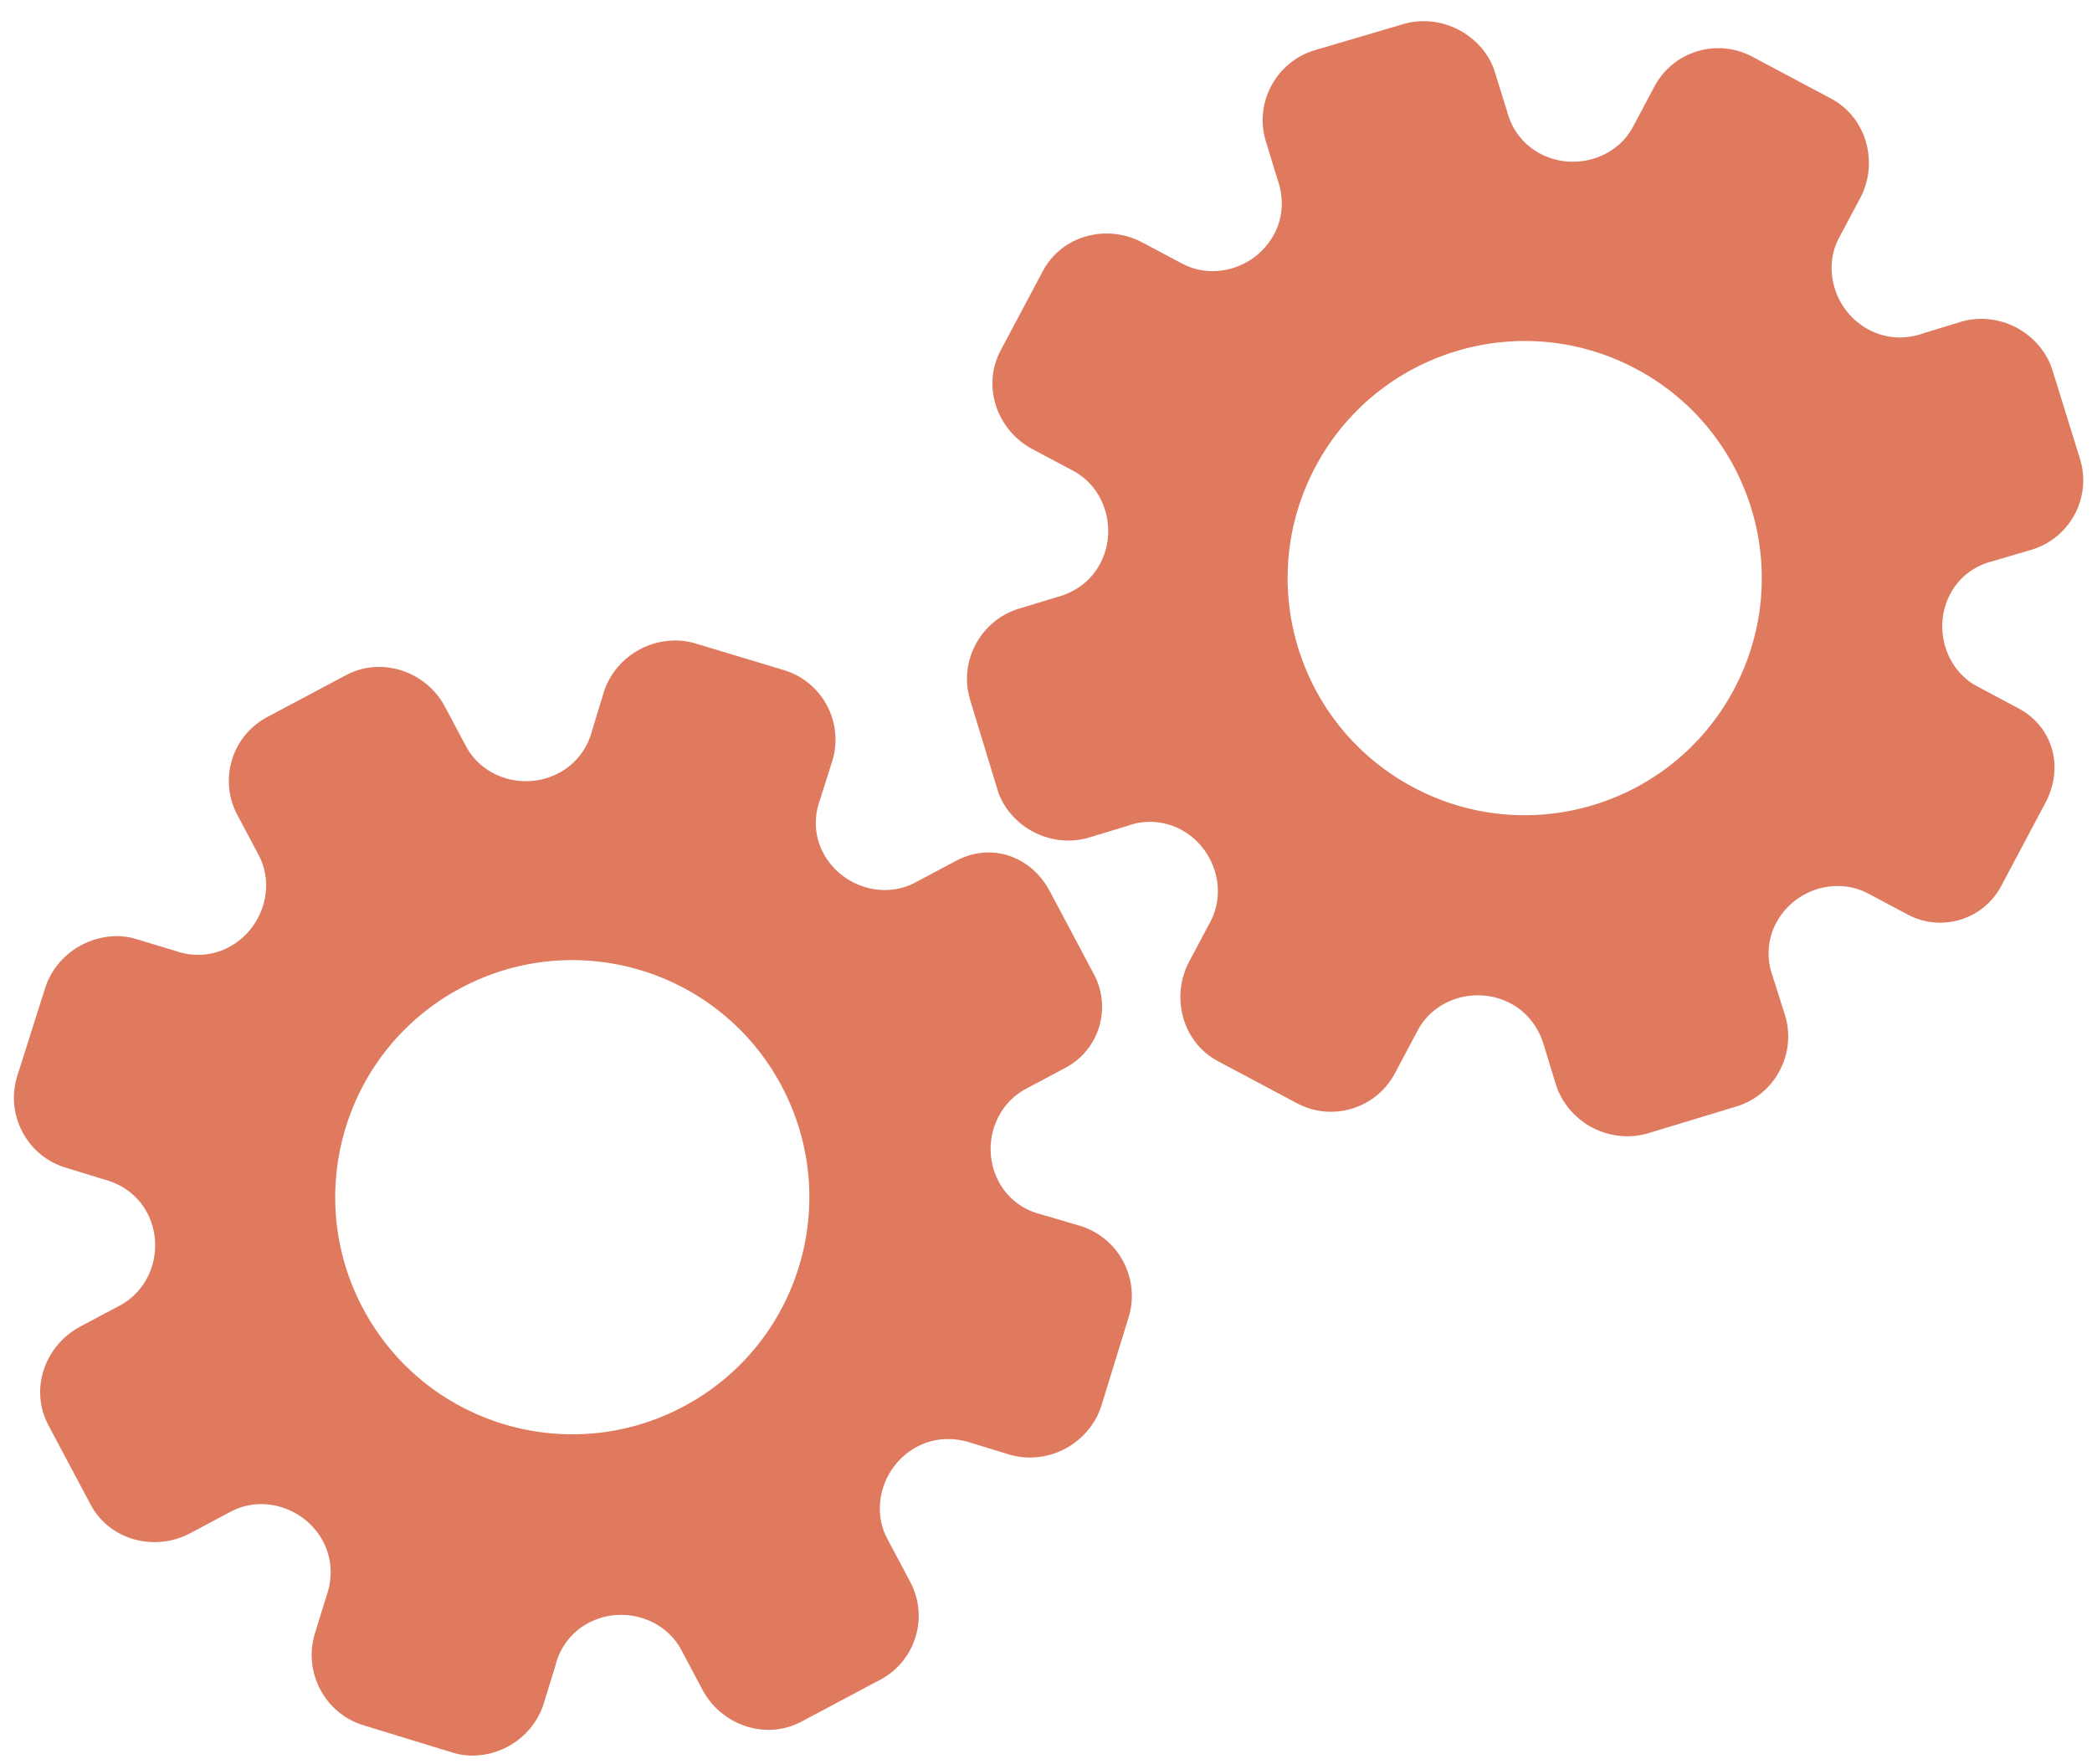 <?xml version="1.0" encoding="utf-8"?>
<!-- Generator: Adobe Illustrator 26.0.1, SVG Export Plug-In . SVG Version: 6.00 Build 0)  -->
<svg version="1.1" id="Calque_1" xmlns="http://www.w3.org/2000/svg" xmlns:xlink="http://www.w3.org/1999/xlink" x="0px" y="0px"
	 viewBox="0 0 56.483 47.636" style="enable-background:new 0 0 56.483 47.636;" xml:space="preserve">
<style type="text/css">
	.st0{display:none;}
	.st1{display:inline;}
	.st2{fill:#FEFEFE;}
	.st3{fill:#DF7A5F;}
	.st4{fill:#FEFDFD;}
	.st5{fill:#DF7B61;}
	.st6{display:none;fill:#DF7A5F;}
</style>
<g class="st0">
	<g class="st1">
		<path class="st2" d="M-20.415,83.636c0-33.333,0-66.667,0-100c33.333,0,66.667,0,100,0c0,33.333,0,66.667,0,100
			C46.252,83.636,12.918,83.636-20.415,83.636z M-2.367,77.461c4.241,0,8.027,0,11.636,0c1.779-3.334,2.089-6.999,4.275-9.976
			c2.625-3.574,5.739-5.677,10.368-5.937c5.398-0.304,11.079-3.178,12.639-9.631c0.308-1.272,0.87-2.246,2.12-2.235
			c2.648,0.022,4.441-1.862,6.113-3.216c1.438-1.164,1.912-1.662,3.857-0.977c2.262,0.797,4.822,0.029,6.54-1.993
			c1.155-1.359,2.411-1.909,4.24-1.93c2.377-0.027,4.713-0.671,6.365-2.646c0.791-0.946,1.739-1.177,2.96-1.353
			c3.048-0.44,6.243-1.687,7.515-4.375c1.187-2.509,2.479-5.589,0.742-8.699c-0.704-1.259-0.387-2.585,0.122-4.083
			c0.578-1.697,0.475-3.862-0.021-5.629c-0.602-2.141-1.727-4.599-4.127-5.022c-2.211-0.389-2.393-2.065-3.005-3.334
			c-1.494-3.095-3.744-5.012-7.059-5.8c-2.075-0.494-4.041-1.496-5.064-3.327c-1.397-2.502-3.834-3.518-6.07-4.571
			c-3.583-1.686-6.468-1.372-11.653-0.199c-1.333,0.302-2.636-0.042-4.11-0.765c-5.453-2.677-11.21-3.44-16.734-0.075
			c-1.717,1.046-2.98,0.963-4.878,0.415C10.235-9.1,6.159-8.571,2.907-5.192c-0.923,0.96-1.88,1.888-2.824,2.828
			c-1.166,0-2.364-0.177-3.491,0.031C-8.088-1.468-13.643,4.563-14.374,9.605c-0.146,1.01-0.21,1.833-1.054,2.586
			c-3.631,3.236-3.989,7.114-1.668,11.183c0.933,1.634,0.977,2.873,0.049,4.468c-0.683,1.175-1.114,2.575-1.332,3.927
			c-0.585,3.624,1.395,6.138,3.964,8.315c0,0.688-0.004,1.35,0.001,2.013c0.033,4.686,1.964,8.413,6.307,10.213
			c2.786,1.155,5.283,2.569,7.753,4.249c1.407,0.957,1.606,1.384,1.088,3.09c-0.529,1.742-0.611,3.693-1.043,5.56
			c-0.421,1.819-0.309,3.71-1.007,5.593C-2.061,72.811-2.032,75.106-2.367,77.461z"/>
		<path class="st3" d="M-2.367,77.461c0.335-2.355,0.306-4.65,1.05-6.658c0.698-1.883,0.586-3.774,1.007-5.593
			c0.432-1.867,0.513-3.818,1.043-5.56c0.519-1.707,0.319-2.133-1.088-3.09c-2.469-1.68-4.967-3.094-7.753-4.249
			c-4.343-1.8-6.274-5.527-6.307-10.213c-0.005-0.663-0.001-1.325-0.001-2.013c-2.569-2.177-4.549-4.691-3.964-8.315
			c0.218-1.352,0.649-2.752,1.332-3.927c0.928-1.595,0.884-2.834-0.049-4.468c-2.322-4.069-1.963-7.947,1.668-11.183
			c0.844-0.753,0.908-1.576,1.054-2.586C-13.643,4.563-8.088-1.468-3.408-2.333c1.127-0.208,2.326-0.031,3.493-0.03
			c0.943-0.941,1.899-1.869,2.822-2.829C6.159-8.571,10.235-9.1,14.405-7.896c1.898,0.548,3.161,0.631,4.878-0.415
			c5.523-3.366,11.281-2.602,16.734,0.075c1.474,0.724,2.777,1.067,4.11,0.765c5.185-1.173,8.07-1.487,11.653,0.199
			c2.236,1.052,4.673,2.069,6.07,4.571c1.023,1.831,2.989,2.833,5.064,3.327c3.315,0.788,5.566,2.705,7.059,5.8
			c0.612,1.269,0.794,2.945,3.005,3.334c2.4,0.423,3.525,2.881,4.127,5.022c0.497,1.767,0.599,3.932,0.021,5.629
			c-0.51,1.498-0.826,2.824-0.122,4.083c1.737,3.109,0.445,6.19-0.742,8.699c-1.272,2.689-4.467,3.935-7.515,4.375
			c-1.221,0.176-2.169,0.407-2.96,1.353c-1.652,1.975-3.987,2.618-6.365,2.646c-1.829,0.021-3.085,0.57-4.24,1.93
			c-1.718,2.022-4.278,2.79-6.54,1.993c-1.945-0.686-2.419-0.188-3.857,0.977c-1.672,1.354-3.466,3.239-6.113,3.216
			c-1.25-0.011-1.812,0.964-2.12,2.235c-1.561,6.453-7.241,9.327-12.639,9.631c-4.629,0.26-7.743,2.363-10.368,5.937
			c-2.187,2.977-2.497,6.642-4.275,9.976C5.66,77.461,1.874,77.461-2.367,77.461z M35.599,3.732
			c-0.091,2.616-0.673,4.597-1.425,4.794c-2.11,0.552-3.856-0.016-5.023-1.956c-0.9,0.9-1.722,1.722-2.737,2.737
			c2.321,0.954,2.704,2.929,2.019,4.889c-0.75,2.145-3.109,1.171-4.758,1.55c0,1.342,0,2.457,0,3.785
			c1.683,0.35,4.034-0.578,4.774,1.564c0.672,1.946,0.05,3.84-1.897,4.956c0.908,0.931,1.718,1.76,2.88,2.95
			c1.001-1.033,1.986-2.05,2.983-3.08c0.882,0.597,2.266,1.089,2.861,2.062c0.593,0.972,0.396,2.426,0.523,3.488
			c1.394,0,2.506,0,3.916,0c-0.86-3.268,0.707-4.907,3.507-5.699c0.939,0.939,1.879,1.879,2.891,2.891
			c0.765-0.849,1.529-1.698,2.395-2.659c-1.783-1.064-2.479-2.941-1.822-4.869c0.727-2.133,3.056-1.298,4.661-1.569
			c0-1.457,0-2.682,0-3.892c-1.814-0.139-3.796,0.487-4.587-1.437c-0.847-2.057-0.045-3.832,1.909-5.042
			c-0.905-0.871-1.737-1.671-2.776-2.672c-0.899,2.303-2.928,2.611-4.836,1.979c-2.144-0.71-1.237-3.075-1.572-4.771
			C38.162,3.732,37.047,3.732,35.599,3.732z M15.411,47.636c0.057-0.745,0.07-1.521,0.182-2.282c0.326-2.228,0.98-2.632,3.132-2.766
			c1.418-0.089,2.045,0.793,2.873,1.548c0.178,0.162,0.45,0.222,0.126,0.07c1.102-0.778,1.998-1.411,3.113-2.199
			c-2.437-1.083-2.687-3.013-2.168-4.747c0.573-1.914,2.515-1.708,4.178-1.65c0.239,0.008,0.491-0.341,0.546-0.382
			c0-1.254,0-2.364,0-3.424c-1.675-0.462-3.689,0.531-4.566-1.461c-0.945-2.148,0.036-3.9,1.276-4.817
			c-0.845-1.057-1.518-1.899-2.229-2.788c-0.959,1.005-1.868,1.959-2.751,2.883c-1.09-0.728-2.462-1.212-3.082-2.179
			c-0.621-0.967-0.49-2.416-0.719-3.835c-1.317,0.076-2.538,0.147-4.019,0.232c1.34,3.573-1.046,4.604-3.778,5.851
			c-0.706-0.795-1.649-1.856-2.353-2.65c-0.882,0.676-1.767,1.355-2.827,2.168c2.235,1.114,2.659,2.891,2.19,4.736
			c-0.668,2.626-3.385,1.191-4.791,1.869c0,1.417,0,2.532,0,3.71c1.795,0.336,4.064-0.552,4.788,1.737
			c0.623,1.97-0.286,3.681-1.585,4.581c0.777,1.063,1.43,1.957,2.092,2.861c1.221-1.255,2.08-2.238,3.912-2.142
			c3.767,0.197,2.045,3.439,2.901,5.075C13.092,47.636,14.089,47.636,15.411,47.636z"/>
		<path class="st4" d="M35.599,3.732c1.448,0,2.563,0,3.885,0c0.335,1.696-0.573,4.061,1.572,4.771
			c1.909,0.632,3.937,0.324,4.836-1.979c1.039,1,1.871,1.801,2.776,2.672c-1.955,1.209-2.756,2.984-1.909,5.042
			c0.792,1.923,2.773,1.298,4.587,1.437c0,1.21,0,2.435,0,3.892c-1.605,0.272-3.934-0.564-4.661,1.569
			c-0.657,1.928,0.039,3.805,1.822,4.869c-0.866,0.961-1.631,1.811-2.395,2.659c-1.012-1.012-1.951-1.951-2.891-2.891
			c-2.799,0.792-4.367,2.432-3.507,5.699c-1.41,0-2.521,0-3.916,0c-0.127-1.062,0.07-2.516-0.523-3.488
			c-0.594-0.973-1.978-1.464-2.861-2.062c-0.997,1.03-1.982,2.047-2.983,3.08c-1.161-1.19-1.971-2.02-2.88-2.95
			c1.948-1.115,2.569-3.009,1.897-4.956c-0.739-2.142-3.091-1.214-4.774-1.564c0-1.329,0-2.444,0-3.785
			c1.649-0.379,4.008,0.595,4.758-1.55c0.685-1.961,0.301-3.935-2.019-4.889c1.015-1.015,1.837-1.837,2.737-2.737
			c1.167,1.939,2.913,2.508,5.023,1.956C34.926,8.329,35.508,6.347,35.599,3.732z M43.585,17.419
			c-0.464-3.342-2.692-5.906-6.214-5.721c-3.357,0.177-5.91,2.63-5.724,6.152c0.177,3.357,2.63,5.91,6.152,5.724
			C41.156,23.397,43.494,20.955,43.585,17.419z"/>
		<path class="st4" d="M15.411,47.636c-1.323,0-2.319,0-3.556,0c-0.856-1.636,0.866-4.878-2.901-5.075
			c-1.833-0.096-2.692,0.888-3.912,2.142c-0.661-0.905-1.314-1.798-2.092-2.861c1.3-0.901,2.209-2.612,1.585-4.581
			c-0.724-2.289-2.994-1.4-4.788-1.737c0-1.178,0-2.293,0-3.71c1.406-0.678,4.123,0.756,4.791-1.869
			c0.469-1.845,0.045-3.623-2.19-4.736c1.06-0.813,1.945-1.492,2.827-2.168c0.704,0.793,1.647,1.855,2.353,2.65
			c2.731-1.247,5.118-2.278,3.778-5.851c1.48-0.086,2.702-0.156,4.019-0.232c0.228,1.419,0.098,2.868,0.719,3.835
			c0.62,0.966,1.992,1.451,3.082,2.179c0.882-0.925,1.792-1.878,2.751-2.883c0.711,0.889,1.384,1.731,2.229,2.788
			c-1.24,0.917-2.22,2.669-1.276,4.817c0.876,1.993,2.891,1,4.566,1.461c0,1.059,0,2.17,0,3.424
			c-0.055,0.041-0.307,0.39-0.546,0.382c-1.663-0.058-3.606-0.264-4.178,1.65c-0.519,1.734-0.268,3.664,2.168,4.747
			c-1.115,0.788-2.011,1.42-3.113,2.199c0.325,0.151,0.052,0.092-0.126-0.07c-0.828-0.755-1.456-1.636-2.873-1.548
			c-2.153,0.135-2.806,0.538-3.132,2.766C15.482,46.115,15.468,46.891,15.411,47.636z M19.585,33.633
			c-0.04-3.107-2.762-5.982-6.003-5.988c-3.107-0.006-5.982,2.752-5.988,5.993c-0.006,3.107,2.752,5.982,5.993,5.988
			C16.695,39.632,19.534,36.874,19.585,33.633z"/>
		<path class="st5" d="M43.585,17.419c-0.091,3.537-2.429,5.978-5.786,6.155c-3.522,0.185-5.975-2.367-6.152-5.724
			c-0.185-3.522,2.367-5.975,5.724-6.152C40.893,11.512,43.121,14.076,43.585,17.419z"/>
		<path class="st5" d="M19.585,33.633c-0.051,3.241-2.891,5.998-5.997,5.993c-3.241-0.006-5.998-2.88-5.993-5.988
			c0.006-3.241,2.88-5.998,5.988-5.993C16.823,27.652,19.545,30.526,19.585,33.633z"/>
	</g>
</g>
<rect x="-2.415" y="16.636" class="st6" width="30" height="33"/>
<rect x="22.585" y="2.636" class="st6" width="30" height="31"/>
<g>
	<path class="st3" d="M25.816,23.24l-1.106,0.588c-0.873,0.464-2.005,0.1-2.48-0.794c-0.24-0.451-0.267-0.96-0.09-1.442l0.33-1.043
		c0.323-1.039-0.265-2.144-1.306-2.457l-2.397-0.722c-0.474-0.145-1.029-0.085-1.493,0.162c-0.464,0.247-0.817,0.669-0.969,1.148
		l-0.31,1.014c-0.129,0.52-0.451,0.935-0.908,1.178c-0.901,0.479-2.043,0.147-2.503-0.719l-0.573-1.077
		c-0.505-0.95-1.707-1.359-2.664-0.85l-2.133,1.134c-0.952,0.506-1.313,1.688-0.807,2.64l0.578,1.088
		c0.462,0.869,0.098,2.005-0.804,2.484c-0.451,0.24-0.969,0.27-1.448,0.1l-1.044-0.315c-0.479-0.153-1.031-0.086-1.497,0.162
		c-0.465,0.247-0.819,0.671-0.971,1.15l-0.76,2.397c-0.316,1.038,0.273,2.147,1.307,2.458l1.016,0.312
		c0.521,0.13,0.944,0.449,1.185,0.901c0.481,0.904,0.146,2.043-0.728,2.508l-1.072,0.57c-0.966,0.514-1.375,1.7-0.864,2.661
		l0.571,1.074l0.571,1.074c0.507,0.954,1.723,1.285,2.689,0.772l1.1-0.585c0.873-0.464,2.007-0.095,2.486,0.804
		c0.241,0.453,0.27,0.983,0.088,1.489l-0.311,1.01c-0.314,1.039,0.277,2.151,1.31,2.465l2.405,0.738
		c0.479,0.154,1.031,0.088,1.495-0.159c0.464-0.247,0.817-0.671,0.968-1.151l0.321-1.043c0.119-0.49,0.439-0.906,0.889-1.145
		c0.901-0.479,2.045-0.143,2.508,0.728l0.572,1.076c0.508,0.956,1.705,1.374,2.669,0.861l2.133-1.134
		c0.952-0.506,1.313-1.688,0.807-2.64l-0.621-1.168c-0.461-0.868-0.097-2.003,0.806-2.483c0.451-0.24,0.98-0.268,1.488-0.094
		l1.016,0.311c0.482,0.142,1.031,0.085,1.497-0.163c0.466-0.248,0.82-0.671,0.972-1.15l0.74-2.403
		c0.317-1.037-0.272-2.145-1.309-2.462l-1.051-0.31c-0.5-0.123-0.912-0.438-1.148-0.883c-0.48-0.903-0.144-2.041,0.731-2.506
		l1.07-0.569c0.909-0.483,1.254-1.612,0.771-2.521l-0.61-1.148l-0.57-1.072C27.861,23.121,26.775,22.73,25.816,23.24z
		 M21.102,29.319L21.102,29.319c1.656,3.115,0.483,6.992-2.646,8.655c-3.129,1.664-6.999,0.469-8.655-2.646l0,0l0,0
		c-1.656-3.115-0.483-6.992,2.646-8.655C15.576,25.009,19.446,26.204,21.102,29.319L21.102,29.319z"/>
	<path class="st3" d="M54.492,19.121l-1.106-0.588c-0.873-0.464-1.204-1.606-0.728-2.501c0.24-0.451,0.647-0.758,1.145-0.881
		l1.049-0.309c1.042-0.313,1.63-1.418,1.306-2.457l-0.742-2.39c-0.145-0.474-0.505-0.901-0.969-1.148
		c-0.464-0.247-1.012-0.303-1.493-0.162l-1.013,0.31c-0.504,0.184-1.027,0.149-1.485-0.094c-0.901-0.479-1.264-1.611-0.804-2.477
		l0.573-1.077c0.505-0.95,0.173-2.175-0.784-2.684l-2.133-1.134c-0.952-0.506-2.134-0.145-2.64,0.807L44.09,3.424
		c-0.462,0.869-1.607,1.202-2.509,0.723c-0.451-0.24-0.766-0.652-0.892-1.145L40.365,1.96c-0.141-0.483-0.506-0.903-0.971-1.15
		c-0.465-0.247-1.014-0.304-1.497-0.162l-2.412,0.711c-1.037,0.318-1.627,1.427-1.307,2.458l0.31,1.016
		c0.183,0.505,0.156,1.034-0.085,1.486c-0.481,0.904-1.612,1.263-2.486,0.798l-1.072-0.57c-0.966-0.514-2.178-0.189-2.689,0.772
		l-0.571,1.074l-0.571,1.074c-0.507,0.954-0.102,2.148,0.864,2.661l1.1,0.585c0.873,0.464,1.201,1.611,0.723,2.51
		c-0.241,0.453-0.664,0.773-1.185,0.905l-1.012,0.307c-1.037,0.321-1.628,1.433-1.31,2.465l0.733,2.407
		c0.14,0.483,0.503,0.904,0.968,1.151c0.464,0.247,1.013,0.302,1.495,0.159l1.044-0.317c0.473-0.176,0.996-0.142,1.447,0.097
		c0.901,0.479,1.262,1.616,0.799,2.487l-0.572,1.076c-0.508,0.956-0.185,2.182,0.779,2.694l2.133,1.134
		c0.952,0.506,2.134,0.145,2.64-0.807l0.621-1.168c0.461-0.868,1.606-1.2,2.509-0.72c0.451,0.24,0.77,0.663,0.91,1.181l0.311,1.016
		c0.152,0.479,0.506,0.903,0.972,1.15s1.015,0.304,1.497,0.163l2.406-0.73c1.037-0.317,1.626-1.425,1.309-2.462l-0.331-1.045
		c-0.177-0.483-0.146-1.001,0.09-1.445c0.48-0.903,1.611-1.261,2.486-0.796l1.07,0.569c0.909,0.483,2.038,0.138,2.521-0.771
		l0.61-1.148l0.57-1.072C55.735,20.75,55.452,19.632,54.492,19.121z M46.817,18.613L46.817,18.613
		c-1.656,3.115-5.526,4.31-8.655,2.646c-3.129-1.664-4.303-5.54-2.646-8.655l0,0l0,0c1.656-3.115,5.526-4.31,8.655-2.646
		C47.3,11.621,48.473,15.498,46.817,18.613L46.817,18.613z"/>
</g>
<g>
</g>
<g>
</g>
<g>
</g>
<g>
</g>
<g>
</g>
<g>
</g>
<g>
</g>
<g>
</g>
<g>
</g>
<g>
</g>
<g>
</g>
<g>
</g>
<g>
</g>
<g>
</g>
<g>
</g>
</svg>
